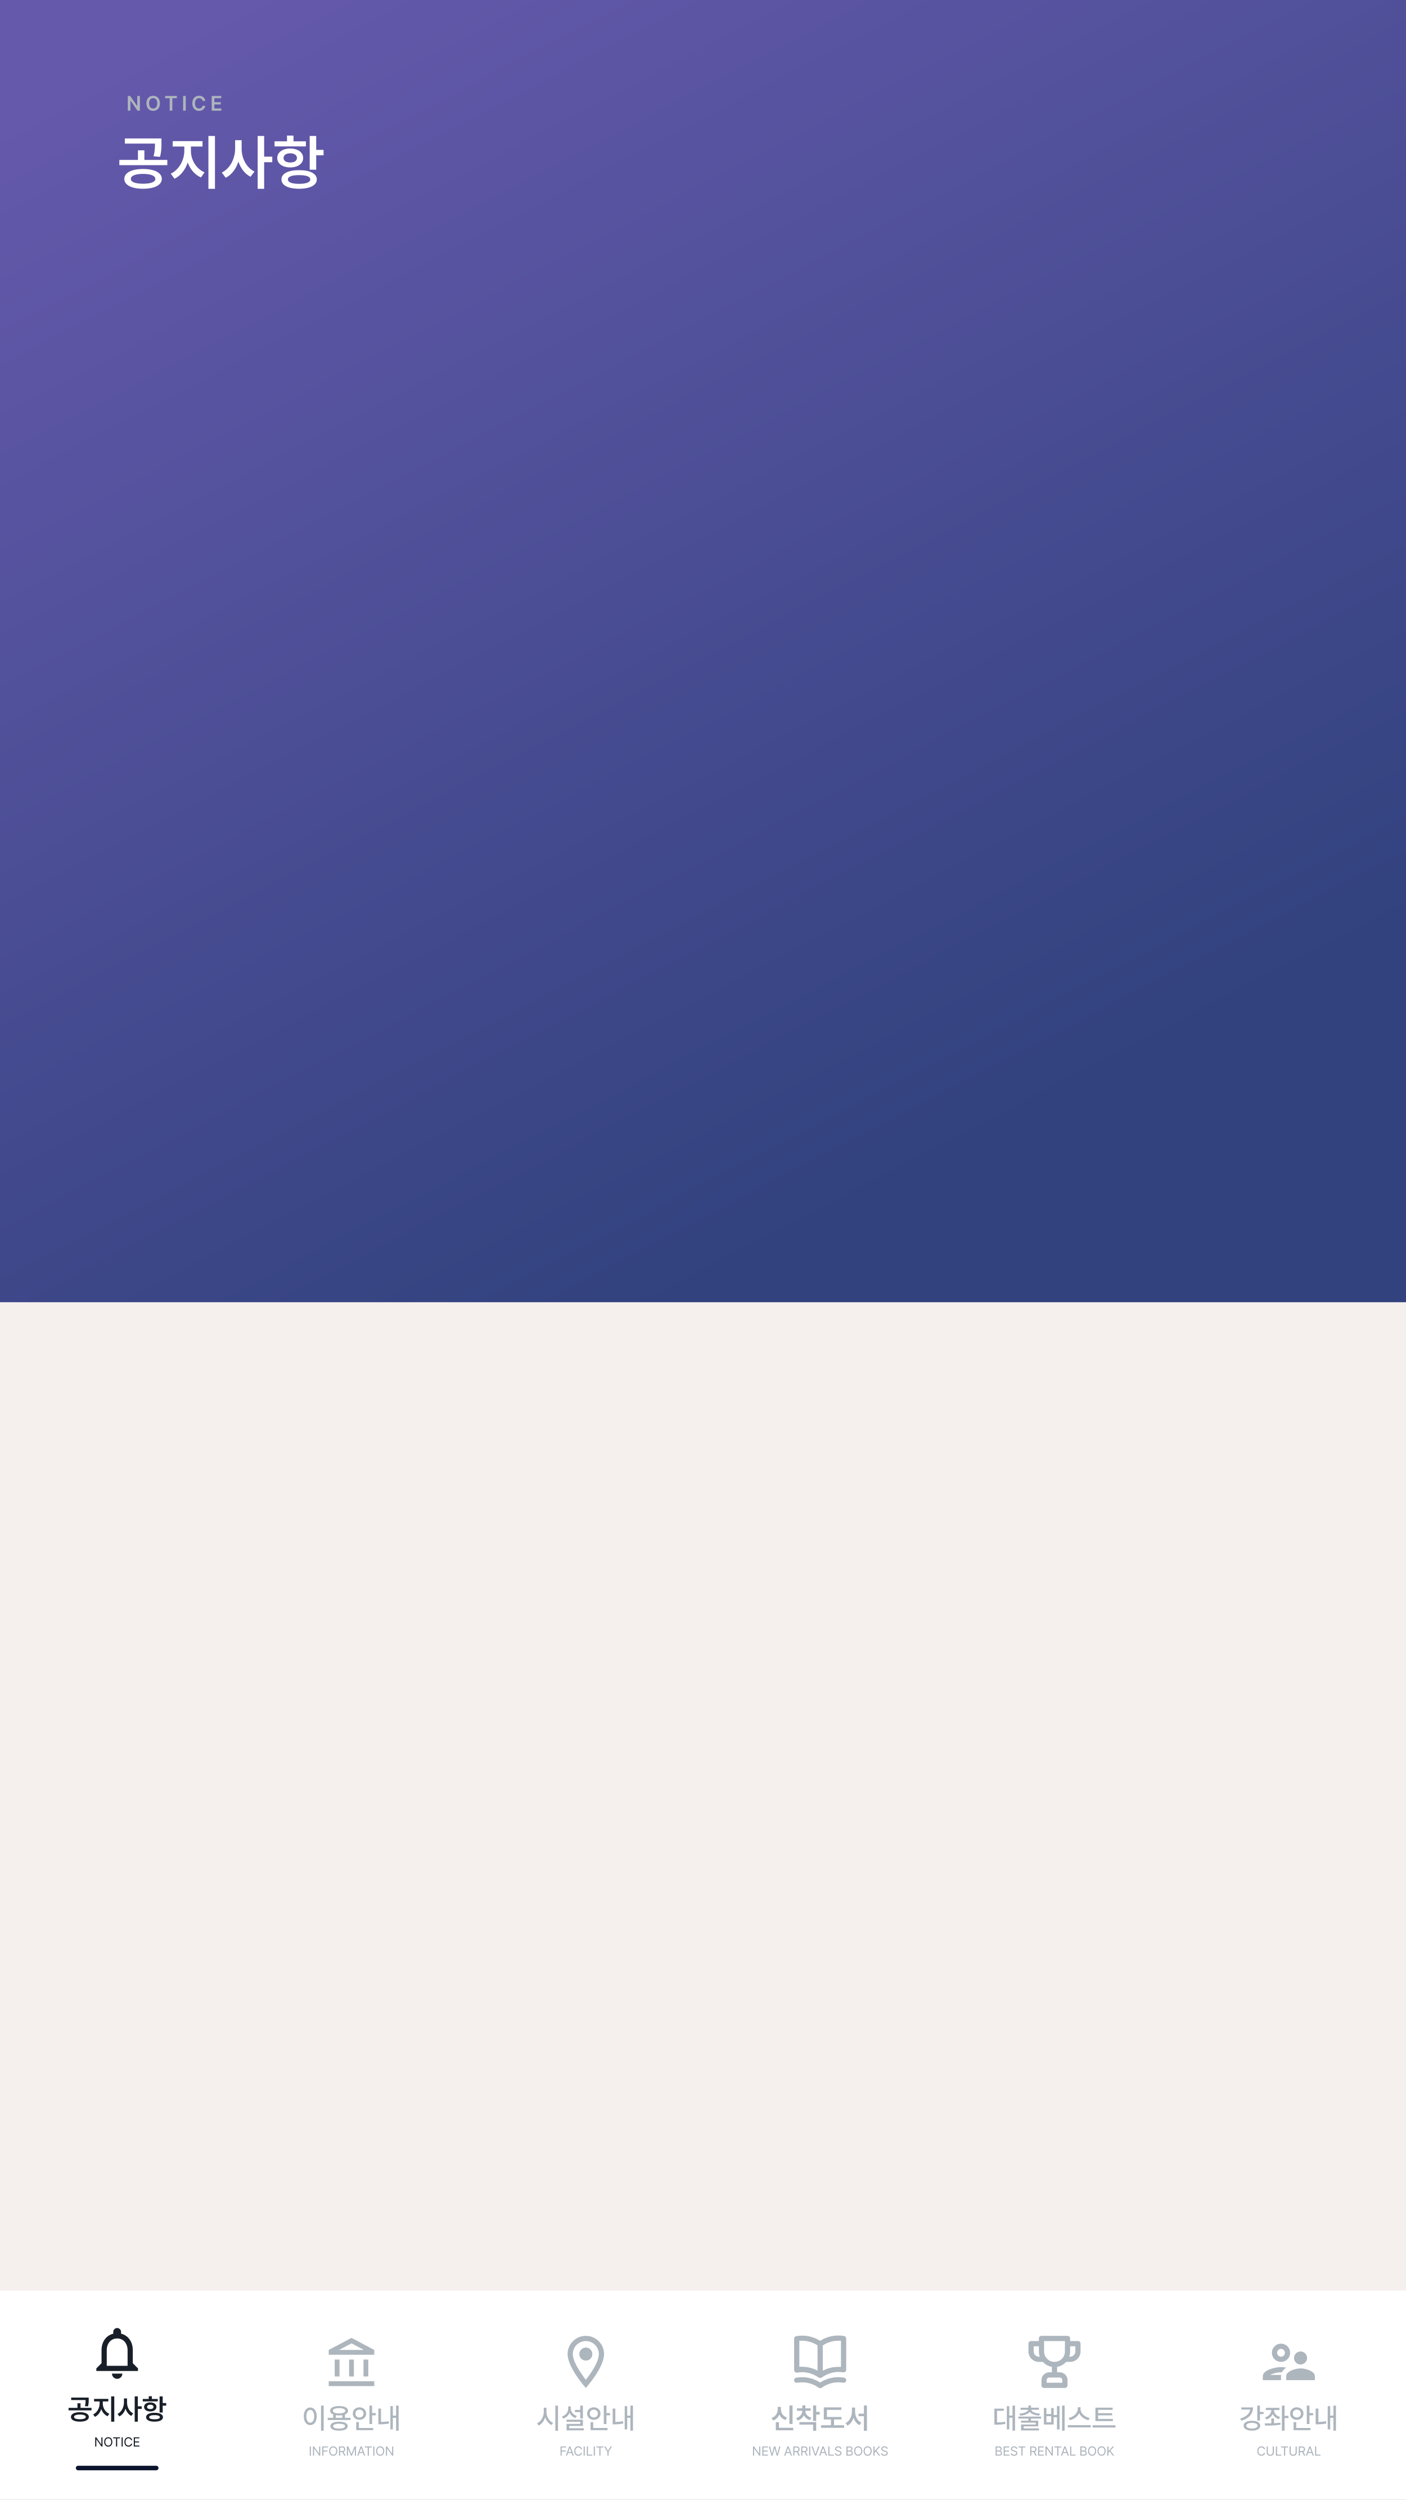 <svg width="2160" height="3840" viewBox="0 0 2160 3840" fill="none" xmlns="http://www.w3.org/2000/svg">
<g clip-path="url(#clip0_2498_5491)">
<g filter="url(#filter0_b_2498_5491)">
<path d="M0 0H2160V3840H0V0Z" fill="#F5F0EE"/>
</g>
<rect width="2160" height="2000" fill="url(#paint0_linear_2498_5491)"/>
<path d="M214.903 147.375V170H211.278L200.559 154.531H200.372V170H196.309V147.375H199.997L210.653 162.844H210.872V147.375H214.903ZM245.678 158.688C245.694 166 241.225 170.312 235.303 170.312C229.35 170.312 224.913 165.984 224.928 158.688C224.913 151.375 229.35 147.062 235.303 147.062C241.225 147.062 245.694 151.375 245.678 158.688ZM229.022 158.688C229.006 163.859 231.616 166.656 235.303 166.656C239.006 166.656 241.6 163.859 241.584 158.688C241.6 153.516 239.006 150.719 235.303 150.719C231.616 150.719 229.006 153.516 229.022 158.688ZM253.703 150.781V147.375H271.734V150.781H264.766V170H260.703V150.781H253.703ZM285.384 147.375V170H281.322V147.375H285.384ZM311.253 155C310.769 152.281 308.597 150.719 305.847 150.719C302.144 150.719 299.519 153.562 299.534 158.688C299.519 163.891 302.159 166.656 305.847 166.656C308.534 166.656 310.706 165.156 311.253 162.5H315.347C314.722 166.844 311.144 170.312 305.784 170.312C299.816 170.312 295.425 165.984 295.441 158.688C295.425 151.375 299.863 147.062 305.784 147.062C310.784 147.062 314.644 149.969 315.347 155H311.253ZM325.247 170V147.375H339.966V150.781H329.309V156.969H339.184V160.375H329.309V166.562H340.028V170H325.247Z" fill="#ADB5BD"/>
<path d="M219.738 259.539C237.393 259.584 248.533 265.154 248.578 274.812C248.533 284.246 237.393 289.906 219.738 289.906C202.264 289.906 190.988 284.246 190.988 274.812C190.988 265.154 202.264 259.584 219.738 259.539ZM183.352 253.699V245.613H211.922V230.879H221.805V245.613H257.023V253.699H183.352ZM191.797 220.547V212.641H248.039V219.379C248.084 225.803 248.084 232.631 245.793 240.941L235.91 240.043C237.932 232.182 238.066 226.432 238.066 220.547H191.797ZM201.051 274.812C200.961 279.574 208.014 282.18 219.738 282.18C231.508 282.18 238.605 279.574 238.695 274.812C238.605 269.871 231.508 267.086 219.738 267.086C208.014 267.086 200.961 269.871 201.051 274.812ZM293.32 231.867C293.32 245.164 301.137 259.18 314.254 264.66L308.773 272.566C299.16 268.389 292.152 259.898 288.424 249.566C284.695 260.707 277.553 270.051 268.074 274.543L262.324 266.727C275.127 260.797 283.123 245.658 283.168 231.867V225.039H265.289V216.773H311.109V225.039H293.32V231.867ZM320.184 289.996V208.777H330.246V289.996H320.184ZM371.215 228.273C371.125 242.783 378.402 257.428 390.98 263.492L384.871 271.488C376.066 267.041 369.732 258.461 366.273 248.129C362.725 259.18 356.076 268.344 346.777 273.016L340.668 265.02C353.74 258.82 361.197 243.277 361.242 228.273V215.336H371.215V228.273ZM395.832 289.996V208.777H405.805V240.582H418.293V249.117H405.805V289.996H395.832ZM485.766 208.777V230.16H497.086V238.516H485.766V260.617H475.793V208.777H485.766ZM421.797 224.859V217.043H440.934V208.238H450.906V217.043H469.953V224.859H421.797ZM425.93 242.648C425.93 233.934 434.016 228.139 445.875 228.094C457.6 228.139 465.686 233.934 465.73 242.648C465.686 251.363 457.6 257.113 445.875 257.113C434.016 257.113 425.93 251.363 425.93 242.648ZM432.398 275.621C432.309 266.592 442.686 261.291 459.531 261.336C476.197 261.291 486.664 266.592 486.664 275.621C486.664 284.561 476.197 289.906 459.531 289.906C442.686 289.906 432.309 284.561 432.398 275.621ZM435.633 242.648C435.588 247.051 439.721 249.611 445.875 249.566C452.029 249.611 456.207 247.051 456.207 242.648C456.207 238.156 452.029 235.461 445.875 235.461C439.721 235.461 435.588 238.156 435.633 242.648ZM442.281 275.621C442.236 279.934 448.436 282.359 459.531 282.359C470.492 282.359 476.646 279.934 476.691 275.621C476.646 271.174 470.492 268.973 459.531 268.973C448.436 268.973 442.236 271.174 442.281 275.621Z" fill="white"/>
<g filter="url(#filter1_d_2498_5491)">
<rect width="2160" height="320" transform="translate(0 3520)" fill="white"/>
<g clip-path="url(#clip1_2498_5491)">
<path d="M180 3655.5C184.4 3655.5 188 3651.9 188 3647.5H172C172 3651.9 175.6 3655.5 180 3655.5ZM204 3631.5V3611.5C204 3599.22 197.48 3588.94 186 3586.22V3583.5C186 3580.18 183.32 3577.5 180 3577.5C176.68 3577.5 174 3580.18 174 3583.5V3586.22C162.56 3588.94 156 3599.18 156 3611.5V3631.5L148 3639.5V3643.5H212V3639.5L204 3631.5ZM196 3635.5H164V3611.5C164 3601.58 170.04 3593.5 180 3593.5C189.96 3593.5 196 3601.58 196 3611.5V3635.5Z" fill="#191F28"/>
</g>
<path d="M122.723 3706.76C131.166 3706.78 136.494 3709.44 136.516 3714.06C136.494 3718.57 131.166 3721.28 122.723 3721.28C114.365 3721.28 108.973 3718.57 108.973 3714.06C108.973 3709.44 114.365 3706.78 122.723 3706.76ZM105.32 3703.96V3700.1H118.984V3693.05H123.711V3700.1H140.555V3703.96H105.32ZM109.359 3688.11V3684.33H136.258V3687.55C136.279 3690.62 136.279 3693.89 135.184 3697.86L130.457 3697.43C131.424 3693.67 131.488 3690.92 131.488 3688.11H109.359ZM113.785 3714.06C113.742 3716.34 117.115 3717.59 122.723 3717.59C128.352 3717.59 131.746 3716.34 131.789 3714.06C131.746 3711.7 128.352 3710.37 122.723 3710.37C117.115 3710.37 113.742 3711.7 113.785 3714.06ZM157.914 3693.52C157.914 3699.88 161.652 3706.59 167.926 3709.21L165.305 3712.99C160.707 3710.99 157.355 3706.93 155.572 3701.99C153.789 3707.32 150.373 3711.79 145.84 3713.93L143.09 3710.2C149.213 3707.36 153.037 3700.12 153.059 3693.52V3690.26H144.508V3686.3H166.422V3690.26H157.914V3693.52ZM170.762 3721.32V3682.48H175.574V3721.32H170.762ZM195.168 3691.8C195.125 3698.74 198.605 3705.75 204.621 3708.65L201.699 3712.47C197.488 3710.35 194.459 3706.24 192.805 3701.3C191.107 3706.59 187.928 3710.97 183.48 3713.2L180.559 3709.38C186.811 3706.41 190.377 3698.98 190.398 3691.8V3685.62H195.168V3691.8ZM206.941 3721.32V3682.48H211.711V3697.69H217.684V3701.77H211.711V3721.32H206.941ZM249.953 3682.48V3692.71H255.367V3696.7H249.953V3707.27H245.184V3682.48H249.953ZM219.359 3690.17V3686.43H228.512V3682.22H233.281V3686.43H242.391V3690.17H219.359ZM221.336 3698.68C221.336 3694.51 225.203 3691.74 230.875 3691.72C236.482 3691.74 240.35 3694.51 240.371 3698.68C240.35 3702.85 236.482 3705.6 230.875 3705.6C225.203 3705.6 221.336 3702.85 221.336 3698.68ZM224.43 3714.45C224.387 3710.13 229.35 3707.6 237.406 3707.62C245.377 3707.6 250.383 3710.13 250.383 3714.45C250.383 3718.72 245.377 3721.28 237.406 3721.28C229.35 3721.28 224.387 3718.72 224.43 3714.45ZM225.977 3698.68C225.955 3700.79 227.932 3702.01 230.875 3701.99C233.818 3702.01 235.816 3700.79 235.816 3698.68C235.816 3696.53 233.818 3695.24 230.875 3695.24C227.932 3695.24 225.955 3696.53 225.977 3698.68ZM229.156 3714.45C229.135 3716.51 232.1 3717.67 237.406 3717.67C242.648 3717.67 245.592 3716.51 245.613 3714.45C245.592 3712.32 242.648 3711.27 237.406 3711.27C232.1 3711.27 229.135 3712.32 229.156 3714.45Z" fill="#191F28"/>
<path d="M157.48 3745.36V3759.5H155.801L148.145 3748.48H148.008V3759.5H146.25V3745.36H147.949L155.605 3756.39H155.742V3745.36H157.48ZM172.559 3752.43C172.568 3756.9 169.932 3759.7 166.309 3759.7C162.676 3759.7 160.049 3756.9 160.059 3752.43C160.049 3747.96 162.676 3745.16 166.309 3745.16C169.932 3745.16 172.568 3747.96 172.559 3752.43ZM161.758 3752.43C161.768 3756.07 163.75 3758.04 166.309 3758.05C168.867 3758.04 170.85 3756.07 170.859 3752.43C170.85 3748.78 168.867 3746.8 166.309 3746.8C163.75 3746.8 161.768 3748.78 161.758 3752.43ZM173.77 3746.92V3745.36H184.434V3746.92H180V3759.5H178.223V3746.92H173.77ZM188.535 3745.36V3759.5H186.777V3745.36H188.535ZM201.309 3749.81C200.898 3747.86 199.229 3746.8 197.363 3746.8C194.805 3746.8 192.822 3748.78 192.812 3752.43C192.822 3756.07 194.805 3758.04 197.363 3758.05C199.229 3758.04 200.889 3757 201.309 3755.07H203.066C202.559 3757.96 200.234 3759.7 197.363 3759.7C193.73 3759.7 191.104 3756.9 191.113 3752.43C191.104 3747.96 193.73 3745.16 197.363 3745.16C200.225 3745.16 202.539 3746.87 203.066 3749.81H201.309ZM205.527 3759.5V3745.36H214.102V3746.92H207.285V3751.65H213.652V3753.19H207.285V3757.94H214.199V3759.5H205.527Z" fill="#191F28"/>
<path d="M120 3792.5C166.863 3792.5 193.137 3792.5 240 3792.5" stroke="#0C152D" stroke-width="7" stroke-linecap="round"/>
<g clip-path="url(#clip2_2498_5491)">
<path d="M521.579 3625.96H514.211V3651.86H521.579V3625.96ZM543.684 3625.96H536.316V3651.86H543.684V3625.96ZM575 3659.26H505V3666.66H575V3659.26ZM565.789 3625.96H558.421V3651.86H565.789V3625.96ZM540 3601.02L559.195 3611.16H520.805L540 3601.02ZM540 3592.66L505 3611.16V3618.56H575V3611.16L540 3592.66Z" fill="#ADB5BD"/>
</g>
<path d="M497.246 3696.65V3735.24H493.164V3696.65H497.246ZM466.695 3713.02C466.695 3704.79 470.842 3699.55 476.664 3699.53C482.379 3699.55 486.59 3704.79 486.59 3713.02C486.59 3721.34 482.379 3726.58 476.664 3726.56C470.842 3726.58 466.695 3721.34 466.695 3713.02ZM470.648 3713.02C470.627 3719.15 473.076 3722.91 476.664 3722.91C480.188 3722.91 482.637 3719.15 482.637 3713.02C482.637 3706.99 480.188 3703.21 476.664 3703.18C473.076 3703.21 470.627 3706.99 470.648 3713.02ZM538.496 3715.43V3718.74H503.391V3715.43H511.812V3710.25C508.826 3709.05 507.15 3707.12 507.172 3704.56C507.15 3699.98 512.457 3697.32 520.922 3697.34C529.365 3697.32 534.65 3699.98 534.672 3704.56C534.65 3707.12 532.975 3709.05 529.988 3710.27V3715.43H538.496ZM507.559 3728.19C507.559 3723.79 512.543 3721.36 520.922 3721.36C529.193 3721.36 534.178 3723.79 534.199 3728.19C534.178 3732.64 529.193 3735.07 520.922 3735.07C512.543 3735.07 507.559 3732.64 507.559 3728.19ZM511.383 3704.56C511.361 3707.14 514.928 3708.58 520.922 3708.6C526.873 3708.58 530.482 3707.14 530.461 3704.56C530.482 3701.98 526.873 3700.5 520.922 3700.48C514.928 3700.5 511.361 3701.98 511.383 3704.56ZM511.684 3728.19C511.662 3730.6 515.035 3731.97 520.922 3731.93C526.723 3731.97 530.117 3730.6 530.117 3728.19C530.117 3725.83 526.723 3724.5 520.922 3724.5C515.035 3724.5 511.662 3725.83 511.684 3728.19ZM515.938 3715.43H525.949V3711.33C524.445 3711.56 522.748 3711.69 520.922 3711.69C519.117 3711.69 517.441 3711.56 515.938 3711.35V3715.43ZM571.668 3696.61V3708.12H577.254V3711.56H571.668V3724.93H567.586V3696.61H571.668ZM542.02 3708.86C541.977 3703.25 546.445 3699.29 552.246 3699.27C558.068 3699.29 562.473 3703.25 562.516 3708.86C562.473 3714.46 558.068 3718.46 552.246 3718.44C546.445 3718.46 541.977 3714.46 542.02 3708.86ZM546.016 3708.86C545.973 3712.44 548.723 3714.87 552.246 3714.87C555.812 3714.87 558.498 3712.44 558.52 3708.86C558.498 3705.27 555.812 3702.84 552.246 3702.84C548.723 3702.84 545.973 3705.27 546.016 3708.86ZM547.262 3734.34V3721.96H551.344V3731.03H573.301V3734.34H547.262ZM612.402 3696.65V3735.15H608.492V3715.43H603.551V3733.18H599.727V3697.43H603.551V3712.08H608.492V3696.65H612.402ZM581.25 3725.36V3701.21H585.332V3721.77C588.877 3721.72 592.766 3721.45 597.148 3720.59L597.578 3724.15C592.293 3725.1 587.889 3725.38 583.742 3725.36H581.25Z" fill="#ADB5BD"/>
<path d="M477.637 3759.36V3773.5H475.879V3759.36H477.637ZM491.992 3759.36V3773.5H490.312L482.656 3762.48H482.52V3773.5H480.762V3759.36H482.461L490.117 3770.39H490.254V3759.36H491.992ZM495.117 3773.5V3759.36H503.633V3760.92H496.875V3765.65H502.988V3767.19H496.875V3773.5H495.117ZM518.203 3766.43C518.213 3770.9 515.576 3773.7 511.953 3773.7C508.32 3773.7 505.693 3770.9 505.703 3766.43C505.693 3761.96 508.32 3759.16 511.953 3759.16C515.576 3759.16 518.213 3761.96 518.203 3766.43ZM507.402 3766.43C507.412 3770.07 509.395 3772.04 511.953 3772.05C514.512 3772.04 516.494 3770.07 516.504 3766.43C516.494 3762.78 514.512 3760.8 511.953 3760.8C509.395 3760.8 507.412 3762.78 507.402 3766.43ZM520.781 3773.5V3759.36H525.586C528.896 3759.36 530.41 3761.2 530.41 3763.71C530.41 3765.59 529.57 3767.05 527.773 3767.68L530.957 3773.5H528.906L525.947 3768C525.84 3768.01 525.723 3768.01 525.605 3768.01H522.539V3773.5H520.781ZM522.539 3766.41H525.527C527.783 3766.41 528.662 3765.39 528.672 3763.71C528.662 3762.03 527.783 3760.92 525.508 3760.92H522.539V3766.41ZM532.949 3759.36H535.059L539.824 3771H540L544.766 3759.36H546.875V3773.5H545.215V3762.82H545.078L540.684 3773.5H539.121L534.727 3762.82H534.609V3773.5H532.949V3759.36ZM550.625 3773.5H548.789L553.965 3759.36H555.82L560.996 3773.5H559.141L557.725 3769.52H552.041L550.625 3773.5ZM552.578 3767.97H557.188L554.941 3761.64H554.824L552.578 3767.97ZM560.469 3760.92V3759.36H571.133V3760.92H566.699V3773.5H564.922V3760.92H560.469ZM575.234 3759.36V3773.5H573.477V3759.36H575.234ZM590.312 3766.43C590.322 3770.9 587.686 3773.7 584.062 3773.7C580.43 3773.7 577.803 3770.9 577.812 3766.43C577.803 3761.96 580.43 3759.16 584.062 3759.16C587.686 3759.16 590.322 3761.96 590.312 3766.43ZM579.512 3766.43C579.521 3770.07 581.504 3772.04 584.062 3772.05C586.621 3772.04 588.604 3770.07 588.613 3766.43C588.604 3762.78 586.621 3760.8 584.062 3760.8C581.504 3760.8 579.521 3762.78 579.512 3766.43ZM604.121 3759.36V3773.5H602.441L594.785 3762.48H594.648V3773.5H592.891V3759.36H594.59L602.246 3770.39H602.383V3759.36H604.121Z" fill="#ADB5BD"/>
<g clip-path="url(#clip3_2498_5491)">
<path d="M900 3589.5C884.52 3589.5 872 3602.02 872 3617.5C872 3638.5 900 3669.5 900 3669.5C900 3669.5 928 3638.5 928 3617.5C928 3602.02 915.48 3589.5 900 3589.5ZM880 3617.5C880 3606.46 888.96 3597.5 900 3597.5C911.04 3597.5 920 3606.46 920 3617.5C920 3629.02 908.48 3646.26 900 3657.02C891.68 3646.34 880 3628.9 880 3617.5Z" fill="#ADB5BD"/>
<path d="M900 3627.5C905.523 3627.5 910 3623.02 910 3617.5C910 3611.98 905.523 3607.5 900 3607.5C894.477 3607.5 890 3611.98 890 3617.5C890 3623.02 894.477 3627.5 900 3627.5Z" fill="#ADB5BD"/>
</g>
<path d="M839.5 3706.45C839.457 3713.47 843.711 3720.56 849.684 3723.21L847.234 3726.43C842.809 3724.32 839.307 3720.01 837.502 3714.74C835.719 3720.39 832.174 3725.03 827.555 3727.29L825.062 3723.85C831.121 3721.17 835.375 3713.8 835.375 3706.45V3699.88H839.5V3706.45ZM853.164 3735.24V3696.65H857.246V3735.24H853.164ZM895.488 3696.65V3716.46H891.406V3706.58H883.285V3703.27H891.406V3696.65H895.488ZM863.262 3713.37C869.277 3711.46 872.865 3706.66 872.887 3701.25V3697.9H876.926V3701.25C876.926 3706.15 880.449 3710.7 886.25 3712.55L884.102 3715.73C879.869 3714.27 876.668 3711.37 874.971 3707.7C873.295 3711.84 870.008 3715.06 865.453 3716.63L863.262 3713.37ZM870.309 3721.49V3718.27H895.488V3727.85H874.391V3731.41H896.82V3734.68H870.395V3724.75H891.449V3721.49H870.309ZM931.668 3696.61V3708.12H937.254V3711.56H931.668V3724.93H927.586V3696.61H931.668ZM902.02 3708.86C901.977 3703.25 906.445 3699.29 912.246 3699.27C918.068 3699.29 922.473 3703.25 922.516 3708.86C922.473 3714.46 918.068 3718.46 912.246 3718.44C906.445 3718.46 901.977 3714.46 902.02 3708.86ZM906.016 3708.86C905.973 3712.44 908.723 3714.87 912.246 3714.87C915.812 3714.87 918.498 3712.44 918.52 3708.86C918.498 3705.27 915.812 3702.84 912.246 3702.84C908.723 3702.84 905.973 3705.27 906.016 3708.86ZM907.262 3734.34V3721.96H911.344V3731.03H933.301V3734.34H907.262ZM972.402 3696.65V3735.15H968.492V3715.43H963.551V3733.18H959.727V3697.43H963.551V3712.08H968.492V3696.65H972.402ZM941.25 3725.36V3701.21H945.332V3721.77C948.877 3721.72 952.766 3721.45 957.148 3720.59L957.578 3724.15C952.293 3725.1 947.889 3725.38 943.742 3725.36H941.25Z" fill="#ADB5BD"/>
<path d="M861.162 3773.5V3759.36H869.678V3760.92H862.92V3765.65H869.033V3767.19H862.92V3773.5H861.162ZM871.143 3773.5H869.307L874.482 3759.36H876.338L881.514 3773.5H879.658L878.242 3769.52H872.559L871.143 3773.5ZM873.096 3767.97H877.705L875.459 3761.64H875.342L873.096 3767.97ZM892.412 3763.81C892.002 3761.86 890.332 3760.8 888.467 3760.8C885.908 3760.8 883.926 3762.78 883.916 3766.43C883.926 3770.07 885.908 3772.04 888.467 3772.05C890.332 3772.04 891.992 3771 892.412 3769.07H894.17C893.662 3771.96 891.338 3773.7 888.467 3773.7C884.834 3773.7 882.207 3770.9 882.217 3766.43C882.207 3761.96 884.834 3759.16 888.467 3759.16C891.328 3759.16 893.643 3760.87 894.17 3763.81H892.412ZM898.389 3759.36V3773.5H896.631V3759.36H898.389ZM901.514 3773.5V3759.36H903.271V3771.94H909.834V3773.5H901.514ZM913.936 3759.36V3773.5H912.178V3759.36H913.936ZM916.279 3760.92V3759.36H926.943V3760.92H922.51V3773.5H920.732V3760.92H916.279ZM928.076 3759.36H930.088L933.975 3765.92H934.15L938.037 3759.36H940.068L934.951 3767.7V3773.5H933.174V3767.7L928.076 3759.36Z" fill="#ADB5BD"/>
<path d="M1296.68 3589.74C1293.81 3589.25 1290.91 3588.99 1288 3588.98C1278.07 3588.97 1268.35 3591.82 1260 3597.18C1251.62 3591.89 1241.9 3589.11 1232 3589.18C1229.09 3589.19 1226.19 3589.45 1223.32 3589.94C1222.38 3590.1 1221.53 3590.59 1220.92 3591.33C1220.31 3592.06 1219.98 3592.99 1220 3593.94V3641.94C1219.99 3642.53 1220.11 3643.11 1220.35 3643.65C1220.6 3644.18 1220.95 3644.66 1221.4 3645.04C1221.85 3645.42 1222.37 3645.7 1222.94 3645.86C1223.51 3646.01 1224.1 3646.04 1224.68 3645.94C1230.41 3644.95 1236.28 3645.11 1241.95 3646.42C1247.62 3647.74 1252.97 3650.17 1257.68 3653.58L1258.16 3653.86H1258.6C1259.04 3654.05 1259.52 3654.14 1260 3654.14C1260.48 3654.14 1260.95 3654.05 1261.4 3653.86H1261.84L1262.32 3653.58C1267 3650.09 1272.33 3647.58 1278 3646.19C1283.67 3644.81 1289.56 3644.57 1295.32 3645.5C1295.9 3645.6 1296.49 3645.57 1297.06 3645.42C1297.63 3645.26 1298.15 3644.98 1298.6 3644.6C1299.04 3644.22 1299.4 3643.74 1299.64 3643.21C1299.89 3642.67 1300.01 3642.09 1300 3641.5V3593.5C1299.96 3592.59 1299.6 3591.72 1299 3591.04C1298.4 3590.35 1297.58 3589.89 1296.68 3589.74ZM1256 3642.9C1248.6 3639.01 1240.36 3636.98 1232 3636.98C1230.68 3636.98 1229.36 3636.98 1228 3636.98V3596.98C1229.33 3596.9 1230.67 3596.9 1232 3596.98C1240.53 3596.97 1248.88 3599.48 1256 3604.18V3642.9ZM1292 3637.14C1290.64 3637.14 1289.32 3637.14 1288 3637.14C1279.64 3637.14 1271.4 3639.17 1264 3643.06V3604.18C1271.12 3599.48 1279.46 3596.97 1288 3596.98C1289.33 3596.9 1290.67 3596.9 1292 3596.98V3637.14ZM1296.68 3653.74C1293.81 3653.25 1290.91 3652.99 1288 3652.98C1278.07 3652.97 1268.35 3655.82 1260 3661.18C1251.64 3655.82 1241.92 3652.97 1232 3652.98C1229.09 3652.99 1226.19 3653.25 1223.32 3653.74C1222.8 3653.82 1222.3 3654.01 1221.85 3654.28C1221.4 3654.56 1221.01 3654.92 1220.7 3655.35C1220.39 3655.78 1220.17 3656.26 1220.05 3656.78C1219.93 3657.29 1219.91 3657.82 1220 3658.34C1220.2 3659.38 1220.81 3660.3 1221.69 3660.89C1222.56 3661.48 1223.64 3661.7 1224.68 3661.5C1230.41 3660.51 1236.28 3660.67 1241.95 3661.98C1247.62 3663.3 1252.97 3665.73 1257.68 3669.14C1258.36 3669.62 1259.17 3669.88 1260 3669.88C1260.83 3669.88 1261.64 3669.62 1262.32 3669.14C1267.03 3665.73 1272.38 3663.3 1278.05 3661.98C1283.71 3660.67 1289.59 3660.51 1295.32 3661.5C1296.36 3661.7 1297.43 3661.48 1298.31 3660.89C1299.19 3660.3 1299.8 3659.38 1300 3658.34C1300.08 3657.82 1300.07 3657.29 1299.95 3656.78C1299.82 3656.26 1299.6 3655.78 1299.29 3655.35C1298.99 3654.92 1298.6 3654.56 1298.15 3654.28C1297.7 3654.01 1297.2 3653.82 1296.68 3653.74Z" fill="#ADB5BD"/>
<path d="M1217.59 3696.52V3724.88H1212.78V3696.52H1217.59ZM1185.28 3715.73C1191.57 3713.52 1194.79 3708.04 1194.77 3702.45V3698.67H1199.71V3702.45C1199.69 3707.87 1202.87 3712.98 1209.04 3715.04L1206.59 3718.82C1202.16 3717.28 1199.01 3714.18 1197.29 3710.21C1195.57 3714.46 1192.35 3717.86 1187.77 3719.51L1185.28 3715.73ZM1191.89 3734.55V3722.18H1196.71V3730.68H1218.66V3734.55H1191.89ZM1237.23 3704.9C1237.21 3709.16 1240.36 3713.41 1246.51 3715.09L1244.27 3718.91C1239.83 3717.62 1236.65 3714.94 1234.88 3711.54C1233.19 3715.26 1229.96 3718.18 1225.41 3719.55L1223.09 3715.82C1229.21 3714.05 1232.46 3709.54 1232.46 3704.9V3704.6H1224.34V3700.82H1232.46V3696.35H1237.27V3700.82H1245.35V3704.6H1237.23V3704.9ZM1228.03 3725.83V3722H1253.9V3735.37H1249.13V3725.83H1228.03ZM1249.13 3720.24V3696.48H1253.9V3706.32H1259.31V3710.36H1253.9V3720.24H1249.13ZM1292.83 3714.14V3717.92H1281.31V3726.82H1296.78V3730.73H1261.29V3726.82H1276.59V3717.92H1265.59V3699.36H1292.53V3703.18H1270.36V3714.14H1292.83ZM1313.67 3705.8C1313.65 3713.02 1317.11 3720.11 1323.29 3722.82L1320.41 3726.64C1316.03 3724.5 1312.94 3720.37 1311.28 3715.28C1309.59 3720.65 1306.41 3725.12 1301.94 3727.38L1298.93 3723.51C1305.27 3720.54 1308.79 3713.07 1308.81 3705.8V3699.62H1313.67V3705.8ZM1319 3712.89V3709.03H1327.16V3696.48H1331.89V3735.37H1327.16V3712.89H1319Z" fill="#ADB5BD"/>
<path d="M1168.02 3759.36V3773.5H1166.34L1158.68 3762.48H1158.54V3773.5H1156.79V3759.36H1158.49L1166.14 3770.39H1166.28V3759.36H1168.02ZM1171.14 3773.5V3759.36H1179.72V3760.92H1172.9V3765.65H1179.27V3767.19H1172.9V3771.94H1179.81V3773.5H1171.14ZM1185.11 3773.5L1181.24 3759.36H1183.02L1185.97 3770.8H1186.1L1189.09 3759.36H1191.06L1194.07 3770.8H1194.19L1197.14 3759.36H1198.92L1195.05 3773.5H1193.23L1190.15 3762.31H1190.03L1186.92 3773.5H1185.11ZM1206.44 3773.5H1204.6L1209.78 3759.36H1211.63L1216.81 3773.5H1214.95L1213.54 3769.52H1207.85L1206.44 3773.5ZM1208.39 3767.97H1213L1210.75 3761.64H1210.63L1208.39 3767.97ZM1218.72 3773.5V3759.36H1223.53C1226.84 3759.36 1228.35 3761.2 1228.35 3763.71C1228.35 3765.59 1227.51 3767.05 1225.71 3767.68L1228.9 3773.5H1226.85L1223.89 3768C1223.78 3768.01 1223.66 3768.01 1223.54 3768.01H1220.48V3773.5H1218.72ZM1220.48 3766.41H1223.47C1225.72 3766.41 1226.6 3765.39 1226.61 3763.71C1226.6 3762.03 1225.72 3760.92 1223.45 3760.92H1220.48V3766.41ZM1230.89 3773.5V3759.36H1235.69C1239 3759.36 1240.52 3761.2 1240.52 3763.71C1240.52 3765.59 1239.68 3767.05 1237.88 3767.68L1241.06 3773.5H1239.01L1236.05 3768C1235.95 3768.01 1235.83 3768.01 1235.71 3768.01H1232.65V3773.5H1230.89ZM1232.65 3766.41H1235.63C1237.89 3766.41 1238.77 3765.39 1238.78 3763.71C1238.77 3762.03 1237.89 3760.92 1235.62 3760.92H1232.65V3766.41ZM1244.81 3759.36V3773.5H1243.06V3759.36H1244.81ZM1248.58 3759.36L1252.74 3771.21H1252.9L1257.08 3759.36H1258.94L1253.76 3773.5H1251.9L1246.73 3759.36H1248.58ZM1260.22 3773.5H1258.39L1263.56 3759.36H1265.42L1270.6 3773.5H1268.74L1267.32 3769.52H1261.64L1260.22 3773.5ZM1262.18 3767.97H1266.79L1264.54 3761.64H1264.42L1262.18 3767.97ZM1272.51 3773.5V3759.36H1274.27V3771.94H1280.83V3773.5H1272.51ZM1290.89 3762.91C1290.74 3761.53 1289.45 3760.73 1287.76 3760.73C1285.89 3760.73 1284.67 3761.7 1284.66 3763.05C1284.67 3764.54 1286.32 3765.09 1287.39 3765.36L1288.8 3765.75C1290.31 3766.14 1292.8 3767.01 1292.8 3769.65C1292.8 3771.96 1290.95 3773.74 1287.67 3773.75C1284.62 3773.74 1282.73 3772.17 1282.57 3769.83H1284.37C1284.51 3771.41 1285.99 3772.16 1287.67 3772.15C1289.62 3772.16 1291.08 3771.16 1291.08 3769.61C1291.08 3768.24 1289.78 3767.71 1288.29 3767.29L1286.55 3766.82C1284.34 3766.18 1282.95 3765.04 1282.96 3763.13C1282.95 3760.74 1285.08 3759.16 1287.82 3759.16C1290.57 3759.16 1292.54 3760.77 1292.61 3762.91H1290.89ZM1300.34 3773.5V3759.36H1305.3C1308.27 3759.36 1309.67 3761.03 1309.66 3763.11C1309.67 3764.93 1308.58 3765.74 1307.35 3766.08V3766.21C1308.67 3766.29 1310.21 3767.5 1310.22 3769.75C1310.21 3771.87 1308.82 3773.5 1305.48 3773.5H1300.34ZM1302.1 3771.94H1305.46C1307.68 3771.94 1308.54 3770.96 1308.53 3769.73C1308.54 3768.29 1307.37 3767.07 1305.56 3767.07H1302.1V3771.94ZM1302.1 3765.55H1305.24C1306.78 3765.56 1307.98 3764.6 1307.98 3763.13C1307.98 3761.9 1307.15 3760.92 1305.3 3760.92H1302.1V3765.55ZM1324.68 3766.43C1324.69 3770.9 1322.05 3773.7 1318.43 3773.7C1314.79 3773.7 1312.17 3770.9 1312.18 3766.43C1312.17 3761.96 1314.79 3759.16 1318.43 3759.16C1322.05 3759.16 1324.69 3761.96 1324.68 3766.43ZM1313.88 3766.43C1313.89 3770.07 1315.87 3772.04 1318.43 3772.05C1320.99 3772.04 1322.97 3770.07 1322.98 3766.43C1322.97 3762.78 1320.99 3760.8 1318.43 3760.8C1315.87 3760.8 1313.89 3762.78 1313.88 3766.43ZM1339.21 3766.43C1339.22 3770.9 1336.58 3773.7 1332.96 3773.7C1329.33 3773.7 1326.7 3770.9 1326.71 3766.43C1326.7 3761.96 1329.33 3759.16 1332.96 3759.16C1336.58 3759.16 1339.22 3761.96 1339.21 3766.43ZM1328.41 3766.43C1328.42 3770.07 1330.4 3772.04 1332.96 3772.05C1335.52 3772.04 1337.5 3770.07 1337.51 3766.43C1337.5 3762.78 1335.52 3760.8 1332.96 3760.8C1330.4 3760.8 1328.42 3762.78 1328.41 3766.43ZM1341.79 3773.5V3759.36H1343.54V3766.35H1343.72L1350.01 3759.36H1352.31L1346.4 3765.75L1352.31 3773.5H1350.17L1345.3 3766.96L1343.54 3768.95V3773.5H1341.79ZM1361.9 3762.91C1361.76 3761.53 1360.47 3760.73 1358.78 3760.73C1356.9 3760.73 1355.68 3761.7 1355.67 3763.05C1355.68 3764.54 1357.33 3765.09 1358.41 3765.36L1359.81 3765.75C1361.33 3766.14 1363.82 3767.01 1363.82 3769.65C1363.82 3771.96 1361.96 3773.74 1358.68 3773.75C1355.63 3773.74 1353.75 3772.17 1353.58 3769.83H1355.38C1355.53 3771.41 1357 3772.16 1358.68 3772.15C1360.63 3772.16 1362.1 3771.16 1362.1 3769.61C1362.1 3768.24 1360.79 3767.71 1359.31 3767.29L1357.57 3766.82C1355.35 3766.18 1353.96 3765.04 1353.97 3763.13C1353.96 3760.74 1356.09 3759.16 1358.84 3759.16C1361.58 3759.16 1363.55 3760.77 1363.62 3762.91H1361.9Z" fill="#ADB5BD"/>
<path d="M1656 3597.5H1644V3593.5C1644 3592.44 1643.58 3591.42 1642.83 3590.67C1642.08 3589.92 1641.06 3589.5 1640 3589.5H1600C1598.94 3589.5 1597.92 3589.92 1597.17 3590.67C1596.42 3591.42 1596 3592.44 1596 3593.5V3597.5H1584C1582.94 3597.5 1581.92 3597.92 1581.17 3598.67C1580.42 3599.42 1580 3600.44 1580 3601.5V3613.5C1580 3617.74 1581.69 3621.81 1584.69 3624.81C1587.69 3627.81 1591.76 3629.5 1596 3629.5H1602.16C1605.78 3633.54 1610.66 3636.23 1616 3637.14V3645.5H1612C1608.82 3645.5 1605.77 3646.76 1603.51 3649.01C1601.26 3651.27 1600 3654.32 1600 3657.5V3665.5C1600 3666.56 1600.42 3667.58 1601.17 3668.33C1601.92 3669.08 1602.94 3669.5 1604 3669.5H1636C1637.06 3669.5 1638.08 3669.08 1638.83 3668.33C1639.58 3667.58 1640 3666.56 1640 3665.5V3657.5C1640 3654.32 1638.74 3651.27 1636.49 3649.01C1634.23 3646.76 1631.18 3645.5 1628 3645.5H1624V3637.14C1629.34 3636.23 1634.22 3633.54 1637.84 3629.5H1644C1648.24 3629.5 1652.31 3627.81 1655.31 3624.81C1658.31 3621.81 1660 3617.74 1660 3613.5V3601.5C1660 3600.44 1659.58 3599.42 1658.83 3598.67C1658.08 3597.92 1657.06 3597.5 1656 3597.5ZM1596 3621.5C1593.88 3621.5 1591.84 3620.66 1590.34 3619.16C1588.84 3617.66 1588 3615.62 1588 3613.5V3605.5H1596V3613.5C1596.01 3616.23 1596.48 3618.93 1597.4 3621.5H1596ZM1628 3653.5C1629.06 3653.5 1630.08 3653.92 1630.83 3654.67C1631.58 3655.42 1632 3656.44 1632 3657.5V3661.5H1608V3657.5C1608 3656.44 1608.42 3655.42 1609.17 3654.67C1609.92 3653.92 1610.94 3653.5 1612 3653.5H1628ZM1636 3613.5C1636 3617.74 1634.31 3621.81 1631.31 3624.81C1628.31 3627.81 1624.24 3629.5 1620 3629.5C1615.76 3629.5 1611.69 3627.81 1608.69 3624.81C1605.69 3621.81 1604 3617.74 1604 3613.5V3597.5H1636V3613.5ZM1652 3613.5C1652 3615.62 1651.16 3617.66 1649.66 3619.16C1648.16 3620.66 1646.12 3621.5 1644 3621.5H1642.6C1643.52 3618.93 1643.99 3616.23 1644 3613.5V3605.5H1652V3613.5Z" fill="#ADB5BD"/>
<path d="M1559.39 3696.65V3735.15H1555.48V3715.26H1550.5V3733.18H1546.76V3697.43H1550.5V3711.91H1555.48V3696.65H1559.39ZM1527.64 3725.91V3701.29H1542.08V3704.6H1531.72V3722.43C1536.45 3722.41 1540.01 3722.2 1544.14 3721.4L1544.44 3724.75C1539.82 3725.72 1535.82 3725.87 1530.22 3725.91H1527.64ZM1599.44 3713.54V3716.59H1583.93V3719.81H1595.06V3728.49H1572.63V3731.67H1596.13V3734.77H1568.63V3725.66H1591.02V3722.78H1568.59V3719.81H1579.89V3716.59H1564.42V3713.54H1599.44ZM1566.14 3708.94C1573.51 3708.53 1578.71 3706.28 1579.54 3703.01H1567.9V3699.88H1579.89V3696.48H1583.93V3699.88H1595.96V3703.01H1584.25C1585.07 3706.28 1590.27 3708.53 1597.72 3708.94L1596.47 3712.04C1589.77 3711.54 1584.31 3709.59 1581.91 3706.21C1579.5 3709.59 1574.04 3711.54 1567.3 3712.04L1566.14 3708.94ZM1607.56 3700.35V3709.59H1614.95V3700.35H1618.69V3711.09H1623.8V3697.43H1627.71V3733.3H1623.8V3714.48H1618.69V3725.66H1603.69V3700.35H1607.56ZM1607.56 3722.26H1614.95V3712.89H1607.56V3722.26ZM1631.62 3735.15V3696.65H1635.53V3735.15H1631.62ZM1659.98 3702.11C1659.98 3708.38 1666.66 3714.31 1674.08 3715.64L1672.19 3719.04C1666.02 3717.71 1660.37 3713.67 1657.88 3708.25C1655.34 3713.65 1649.69 3717.66 1643.53 3719.04L1641.72 3715.64C1649.03 3714.27 1655.66 3708.38 1655.69 3702.11V3699.19H1659.98V3702.11ZM1640.43 3730.08V3726.69H1675.67V3730.08H1640.43ZM1709.7 3717.15V3720.41H1682.88V3699.83H1709.31V3703.14H1687.01V3708.34H1708.49V3711.56H1687.01V3717.15H1709.7ZM1678.46 3730.3V3726.95H1713.69V3730.3H1678.46Z" fill="#ADB5BD"/>
<path d="M1529.55 3773.5V3759.36H1534.51C1537.48 3759.36 1538.88 3761.03 1538.87 3763.11C1538.88 3764.93 1537.79 3765.74 1536.56 3766.08V3766.21C1537.88 3766.29 1539.42 3767.5 1539.43 3769.75C1539.42 3771.87 1538.03 3773.5 1534.69 3773.5H1529.55ZM1531.31 3771.94H1534.67C1536.88 3771.94 1537.74 3770.96 1537.73 3769.73C1537.74 3768.29 1536.58 3767.07 1534.77 3767.07H1531.31V3771.94ZM1531.31 3765.55H1534.45C1535.99 3765.56 1537.19 3764.6 1537.19 3763.13C1537.19 3761.9 1536.36 3760.92 1534.51 3760.92H1531.31V3765.55ZM1541.93 3773.5V3759.36H1550.51V3760.92H1543.69V3765.65H1550.06V3767.19H1543.69V3771.94H1550.61V3773.5H1541.93ZM1561 3762.91C1560.85 3761.53 1559.56 3760.73 1557.87 3760.73C1556 3760.73 1554.78 3761.7 1554.77 3763.05C1554.78 3764.54 1556.43 3765.09 1557.5 3765.36L1558.91 3765.75C1560.42 3766.14 1562.91 3767.01 1562.91 3769.65C1562.91 3771.96 1561.05 3773.74 1557.77 3773.75C1554.73 3773.74 1552.84 3772.17 1552.68 3769.83H1554.47C1554.62 3771.41 1556.09 3772.16 1557.77 3772.15C1559.73 3772.16 1561.19 3771.16 1561.19 3769.61C1561.19 3768.24 1559.88 3767.71 1558.4 3767.29L1556.66 3766.82C1554.44 3766.18 1553.06 3765.04 1553.07 3763.13C1553.06 3760.74 1555.19 3759.16 1557.93 3759.16C1560.67 3759.16 1562.65 3760.77 1562.71 3762.91H1561ZM1564.65 3760.92V3759.36H1575.31V3760.92H1570.88V3773.5H1569.1V3760.92H1564.65ZM1582.68 3773.5V3759.36H1587.48C1590.79 3759.36 1592.3 3761.2 1592.3 3763.71C1592.3 3765.59 1591.46 3767.05 1589.67 3767.68L1592.85 3773.5H1590.8L1587.84 3768C1587.73 3768.01 1587.62 3768.01 1587.5 3768.01H1584.43V3773.5H1582.68ZM1584.43 3766.41H1587.42C1589.68 3766.41 1590.56 3765.39 1590.57 3763.71C1590.56 3762.03 1589.68 3760.92 1587.4 3760.92H1584.43V3766.41ZM1594.84 3773.5V3759.36H1603.42V3760.92H1596.6V3765.65H1602.97V3767.19H1596.6V3771.94H1603.52V3773.5H1594.84ZM1617.42 3759.36V3773.5H1615.74L1608.09 3762.48H1607.95V3773.5H1606.19V3759.36H1607.89L1615.55 3770.39H1615.68V3759.36H1617.42ZM1619.77 3760.92V3759.36H1630.43V3760.92H1626V3773.5H1624.22V3760.92H1619.77ZM1631.74 3773.5H1629.9L1635.08 3759.36H1636.93L1642.11 3773.5H1640.25L1638.84 3769.52H1633.15L1631.74 3773.5ZM1633.69 3767.97H1638.3L1636.05 3761.64H1635.94L1633.69 3767.97ZM1644.02 3773.5V3759.36H1645.78V3771.94H1652.34V3773.5H1644.02ZM1659.71 3773.5V3759.36H1664.67C1667.64 3759.36 1669.03 3761.03 1669.02 3763.11C1669.03 3764.93 1667.95 3765.74 1666.72 3766.08V3766.21C1668.04 3766.29 1669.58 3767.5 1669.59 3769.75C1669.58 3771.87 1668.18 3773.5 1664.84 3773.5H1659.71ZM1661.46 3771.94H1664.82C1667.04 3771.94 1667.9 3770.96 1667.89 3769.73C1667.9 3768.29 1666.74 3767.07 1664.92 3767.07H1661.46V3771.94ZM1661.46 3765.55H1664.61C1666.14 3765.56 1667.34 3764.6 1667.34 3763.13C1667.34 3761.9 1666.51 3760.92 1664.67 3760.92H1661.46V3765.55ZM1684.04 3766.43C1684.05 3770.9 1681.42 3773.7 1677.79 3773.7C1674.16 3773.7 1671.53 3770.9 1671.54 3766.43C1671.53 3761.96 1674.16 3759.16 1677.79 3759.16C1681.42 3759.16 1684.05 3761.96 1684.04 3766.43ZM1673.24 3766.43C1673.25 3770.07 1675.23 3772.04 1677.79 3772.05C1680.35 3772.04 1682.33 3770.07 1682.34 3766.43C1682.33 3762.78 1680.35 3760.8 1677.79 3760.8C1675.23 3760.8 1673.25 3762.78 1673.24 3766.43ZM1698.57 3766.43C1698.58 3770.9 1695.95 3773.7 1692.32 3773.7C1688.69 3773.7 1686.06 3770.9 1686.07 3766.43C1686.06 3761.96 1688.69 3759.16 1692.32 3759.16C1695.95 3759.16 1698.58 3761.96 1698.57 3766.43ZM1687.77 3766.43C1687.78 3770.07 1689.77 3772.04 1692.32 3772.05C1694.88 3772.04 1696.87 3770.07 1696.88 3766.43C1696.87 3762.78 1694.88 3760.8 1692.32 3760.8C1689.77 3760.8 1687.78 3762.78 1687.77 3766.43ZM1701.15 3773.5V3759.36H1702.91V3766.35H1703.09L1709.38 3759.36H1711.68L1705.76 3765.75L1711.68 3773.5H1709.53L1704.67 3766.96L1702.91 3768.95V3773.5H1701.15Z" fill="#ADB5BD"/>
<g clip-path="url(#clip4_2498_5491)">
<path d="M1968 3629.5C1975.72 3629.5 1982 3623.22 1982 3615.5C1982 3607.78 1975.72 3601.5 1968 3601.5C1960.28 3601.5 1954 3607.78 1954 3615.5C1954 3623.22 1960.28 3629.5 1968 3629.5ZM1968 3609.5C1971.32 3609.5 1974 3612.18 1974 3615.5C1974 3618.82 1971.32 3621.5 1968 3621.5C1964.68 3621.5 1962 3618.82 1962 3615.5C1962 3612.18 1964.68 3609.5 1968 3609.5ZM1968.2 3649.5H1951.08C1955.04 3647.5 1961.88 3645.5 1968 3645.5C1968.44 3645.5 1968.92 3645.54 1969.36 3645.54C1970.72 3642.62 1973.08 3640.22 1975.92 3638.3C1973 3637.78 1970.24 3637.5 1968 3637.5C1958.64 3637.5 1940 3642.18 1940 3651.5V3657.5H1968V3651.5C1968 3650.82 1968.08 3650.14 1968.2 3649.5ZM1998 3639.5C1990.64 3639.5 1976 3643.54 1976 3651.5V3657.5H2020V3651.5C2020 3643.54 2005.36 3639.5 1998 3639.5ZM2002.84 3632.22C2005.88 3630.5 2008 3627.26 2008 3623.5C2008 3617.98 2003.52 3613.5 1998 3613.5C1992.48 3613.5 1988 3617.98 1988 3623.5C1988 3627.26 1990.12 3630.5 1993.16 3632.22C1994.6 3633.02 1996.24 3633.5 1998 3633.5C1999.76 3633.5 2001.4 3633.02 2002.84 3632.22Z" fill="#ADB5BD"/>
</g>
<path d="M1935.61 3696.65V3706.36H1941.2V3709.67H1935.61V3719.51H1931.53V3696.65H1935.61ZM1905.32 3716.5C1914.34 3713.97 1919.87 3708.94 1920.62 3702.71H1907.04V3699.4H1925.04C1925.04 3709.35 1918.28 3716.55 1907 3719.81L1905.32 3716.5ZM1910.56 3727.5C1910.52 3722.82 1915.59 3719.92 1923.32 3719.94C1931.08 3719.92 1936.04 3722.82 1936.04 3727.5C1936.04 3732.23 1931.08 3735.09 1923.32 3735.11C1915.59 3735.09 1910.52 3732.23 1910.56 3727.5ZM1914.6 3727.5C1914.58 3730.21 1917.93 3731.87 1923.32 3731.89C1928.67 3731.87 1932.05 3730.21 1932.05 3727.5C1932.05 3724.8 1928.67 3723.14 1923.32 3723.16C1917.93 3723.14 1914.58 3724.8 1914.6 3727.5ZM1957.18 3703.48C1957.18 3708.17 1960.75 3712.42 1966.55 3714.14L1964.62 3717.36C1960.17 3716.01 1956.88 3713.2 1955.19 3709.54C1953.47 3713.52 1950.05 3716.57 1945.5 3718.01L1943.43 3714.83C1949.38 3713 1953.04 3708.53 1953.06 3703.48V3703.44H1944.68V3700.05H1965.56V3703.44H1957.18V3703.48ZM1942.92 3723.94C1945.93 3723.94 1949.45 3723.96 1953.1 3723.85V3716.42H1957.18V3723.72C1960.51 3723.55 1963.89 3723.29 1967.02 3722.86L1967.32 3725.83C1959.07 3727.33 1950.14 3727.31 1943.52 3727.33L1942.92 3723.94ZM1969.34 3735.15V3696.65H1973.43V3712.38H1979.36V3715.82H1973.43V3735.15H1969.34ZM2011.67 3696.61V3708.12H2017.25V3711.56H2011.67V3724.93H2007.59V3696.61H2011.67ZM1982.02 3708.86C1981.98 3703.25 1986.45 3699.29 1992.25 3699.27C1998.07 3699.29 2002.47 3703.25 2002.52 3708.86C2002.47 3714.46 1998.07 3718.46 1992.25 3718.44C1986.45 3718.46 1981.98 3714.46 1982.02 3708.86ZM1986.02 3708.86C1985.97 3712.44 1988.72 3714.87 1992.25 3714.87C1995.81 3714.87 1998.5 3712.44 1998.52 3708.86C1998.5 3705.27 1995.81 3702.84 1992.25 3702.84C1988.72 3702.84 1985.97 3705.27 1986.02 3708.86ZM1987.26 3734.34V3721.96H1991.34V3731.03H2013.3V3734.34H1987.26ZM2052.4 3696.65V3735.15H2048.49V3715.43H2043.55V3733.18H2039.73V3697.43H2043.55V3712.08H2048.49V3696.65H2052.4ZM2021.25 3725.36V3701.21H2025.33V3721.77C2028.88 3721.72 2032.77 3721.45 2037.15 3720.59L2037.58 3724.15C2032.29 3725.1 2027.89 3725.38 2023.74 3725.36H2021.25Z" fill="#ADB5BD"/>
<path d="M1941.76 3763.81C1941.35 3761.86 1939.68 3760.8 1937.81 3760.8C1935.25 3760.8 1933.27 3762.78 1933.26 3766.43C1933.27 3770.07 1935.25 3772.04 1937.81 3772.05C1939.68 3772.04 1941.34 3771 1941.76 3769.07H1943.52C1943.01 3771.96 1940.68 3773.7 1937.81 3773.7C1934.18 3773.7 1931.55 3770.9 1931.56 3766.43C1931.55 3761.96 1934.18 3759.16 1937.81 3759.16C1940.67 3759.16 1942.99 3760.87 1943.52 3763.81H1941.76ZM1955.23 3759.36H1956.99V3768.71C1956.99 3771.62 1954.81 3773.74 1951.48 3773.75C1948.14 3773.74 1945.98 3771.62 1945.98 3768.71V3759.36H1947.73V3768.58C1947.72 3770.63 1949.15 3772.1 1951.48 3772.11C1953.82 3772.1 1955.22 3770.63 1955.23 3768.58V3759.36ZM1960.12 3773.5V3759.36H1961.88V3771.94H1968.44V3773.5H1960.12ZM1968.12 3760.92V3759.36H1978.79V3760.92H1974.36V3773.5H1972.58V3760.92H1968.12ZM1990.39 3759.36H1992.15V3768.71C1992.15 3771.62 1989.97 3773.74 1986.64 3773.75C1983.3 3773.74 1981.13 3771.62 1981.13 3768.71V3759.36H1982.89V3768.58C1982.88 3770.63 1984.31 3772.1 1986.64 3772.11C1988.97 3772.1 1990.38 3770.63 1990.39 3768.58V3759.36ZM1995.27 3773.5V3759.36H2000.08C2003.39 3759.36 2004.9 3761.2 2004.9 3763.71C2004.9 3765.59 2004.06 3767.05 2002.27 3767.68L2005.45 3773.5H2003.4L2000.44 3768C2000.33 3768.01 2000.21 3768.01 2000.1 3768.01H1997.03V3773.5H1995.27ZM1997.03 3766.41H2000.02C2002.28 3766.41 2003.15 3765.39 2003.16 3763.71C2003.15 3762.03 2002.28 3760.92 2000 3760.92H1997.03V3766.41ZM2008.07 3773.5H2006.23L2011.41 3759.36H2013.26L2018.44 3773.5H2016.58L2015.17 3769.52H2009.48L2008.07 3773.5ZM2010.02 3767.97H2014.63L2012.38 3761.64H2012.27L2010.02 3767.97ZM2020.35 3773.5V3759.36H2022.11V3771.94H2028.67V3773.5H2020.35Z" fill="#ADB5BD"/>
</g>
</g>
<defs>
<filter id="filter0_b_2498_5491" x="-10" y="-10" width="2180" height="3860" filterUnits="userSpaceOnUse" color-interpolation-filters="sRGB">
<feFlood flood-opacity="0" result="BackgroundImageFix"/>
<feGaussianBlur in="BackgroundImageFix" stdDeviation="5"/>
<feComposite in2="SourceAlpha" operator="in" result="effect1_backgroundBlur_2498_5491"/>
<feBlend mode="normal" in="SourceGraphic" in2="effect1_backgroundBlur_2498_5491" result="shape"/>
</filter>
<filter id="filter1_d_2498_5491" x="-40" y="3478" width="2240" height="400" filterUnits="userSpaceOnUse" color-interpolation-filters="sRGB">
<feFlood flood-opacity="0" result="BackgroundImageFix"/>
<feColorMatrix in="SourceAlpha" type="matrix" values="0 0 0 0 0 0 0 0 0 0 0 0 0 0 0 0 0 0 127 0" result="hardAlpha"/>
<feOffset dy="-2"/>
<feGaussianBlur stdDeviation="20"/>
<feComposite in2="hardAlpha" operator="out"/>
<feColorMatrix type="matrix" values="0 0 0 0 0 0 0 0 0 0 0 0 0 0 0 0 0 0 0.1 0"/>
<feBlend mode="normal" in2="BackgroundImageFix" result="effect1_dropShadow_2498_5491"/>
<feBlend mode="normal" in="SourceGraphic" in2="effect1_dropShadow_2498_5491" result="shape"/>
</filter>
<linearGradient id="paint0_linear_2498_5491" x1="324.5" y1="-7.82062e-07" x2="1307.88" y2="1880.86" gradientUnits="userSpaceOnUse">
<stop stop-color="#6559AC"/>
<stop offset="1" stop-color="#31427E"/>
</linearGradient>
<clipPath id="clip0_2498_5491">
<rect width="2160" height="3840" fill="white"/>
</clipPath>
<clipPath id="clip1_2498_5491">
<rect width="96" height="96" fill="white" transform="translate(132 3567.5)"/>
</clipPath>
<clipPath id="clip2_2498_5491">
<rect width="96" height="96" fill="white" transform="translate(492 3581.5)"/>
</clipPath>
<clipPath id="clip3_2498_5491">
<rect width="96" height="96" fill="white" transform="translate(852 3581.5)"/>
</clipPath>
<clipPath id="clip4_2498_5491">
<rect width="96" height="96" fill="white" transform="translate(1932 3581.5)"/>
</clipPath>
</defs>
</svg>
